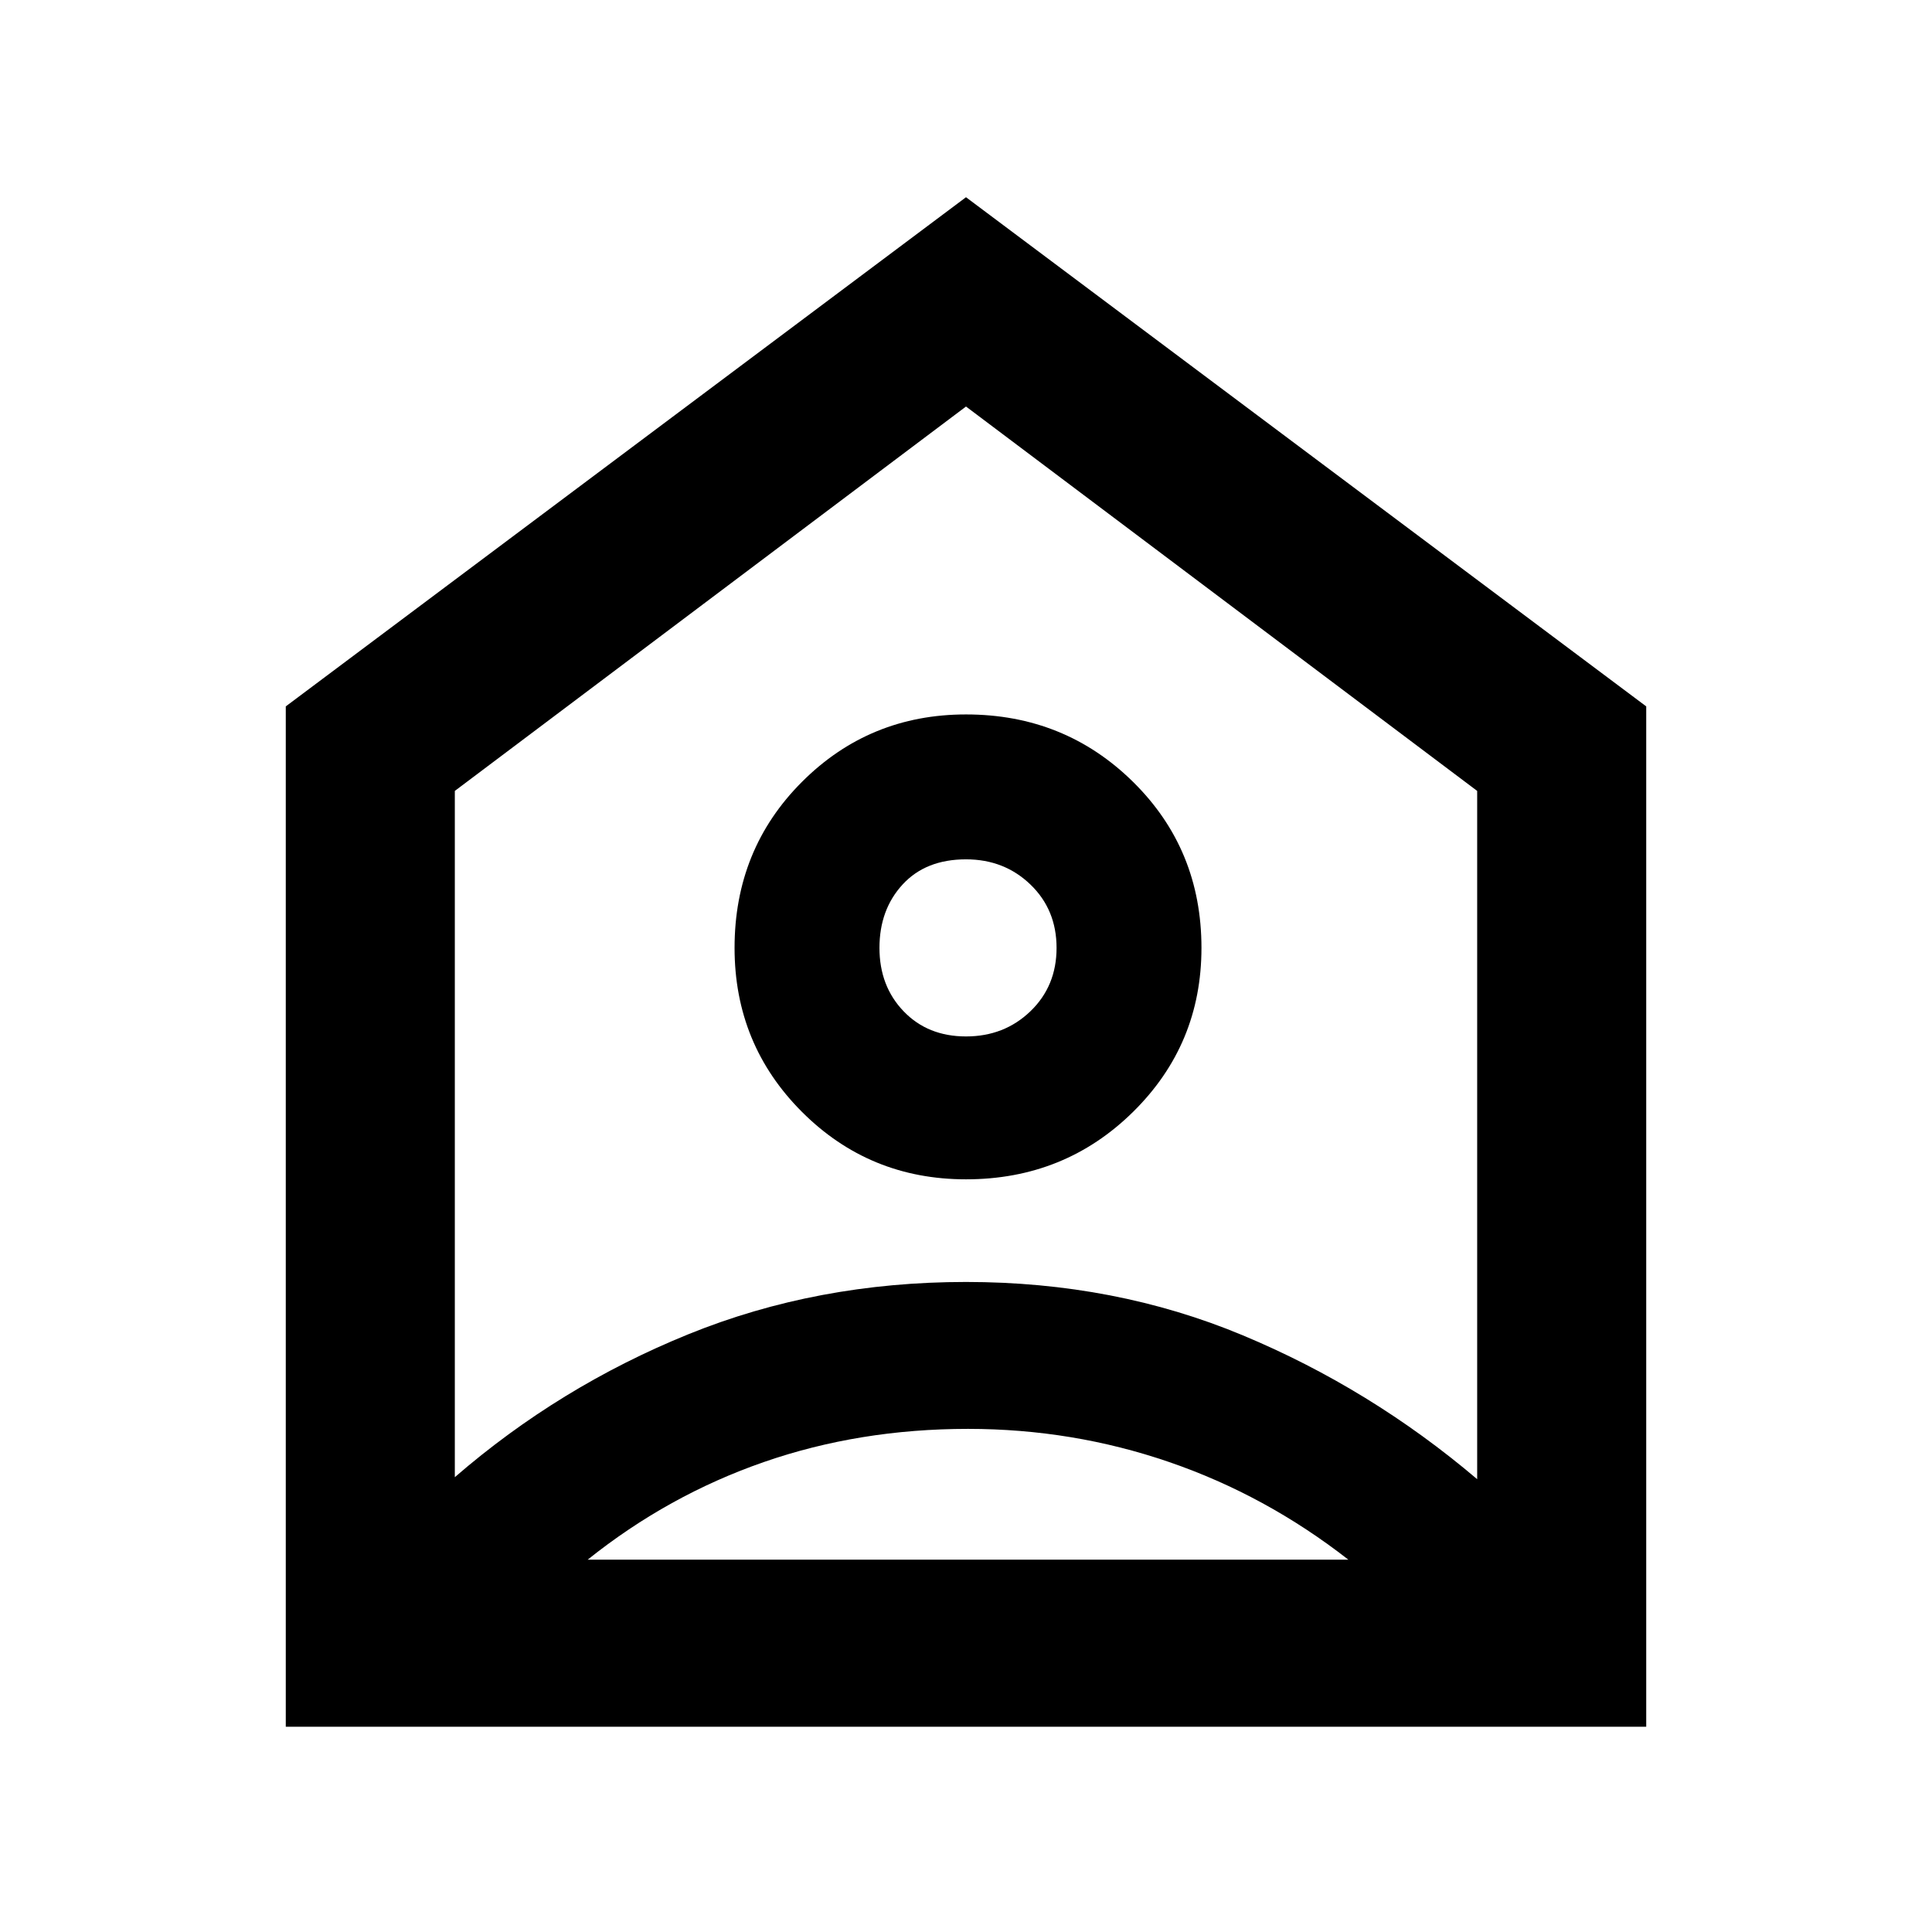 <svg xmlns="http://www.w3.org/2000/svg" height="48" width="48"><path d="M7.1 42.9V17.55L24 4.9L40.9 17.55V42.9ZM11.3 19.65V36.7Q13.9 34.45 17.1 33.15Q20.3 31.85 24 31.85Q27.7 31.85 30.875 33.175Q34.05 34.5 36.7 36.75V19.65L24 10.1ZM24 29.3Q21.6 29.3 19.925 27.625Q18.25 25.95 18.25 23.55Q18.25 21.1 19.925 19.425Q21.6 17.75 24 17.75Q26.45 17.75 28.15 19.425Q29.85 21.1 29.85 23.55Q29.85 25.95 28.15 27.625Q26.45 29.3 24 29.3ZM24 25.75Q24.95 25.75 25.6 25.125Q26.25 24.5 26.25 23.55Q26.25 22.6 25.6 21.975Q24.95 21.35 24 21.35Q23 21.35 22.425 21.975Q21.85 22.6 21.85 23.55Q21.85 24.5 22.45 25.125Q23.05 25.75 24 25.75ZM14.6 38.75H33.5Q31.45 37.15 29.05 36.325Q26.65 35.5 24.05 35.5Q21.35 35.5 18.975 36.325Q16.6 37.15 14.6 38.75Z"/></svg>